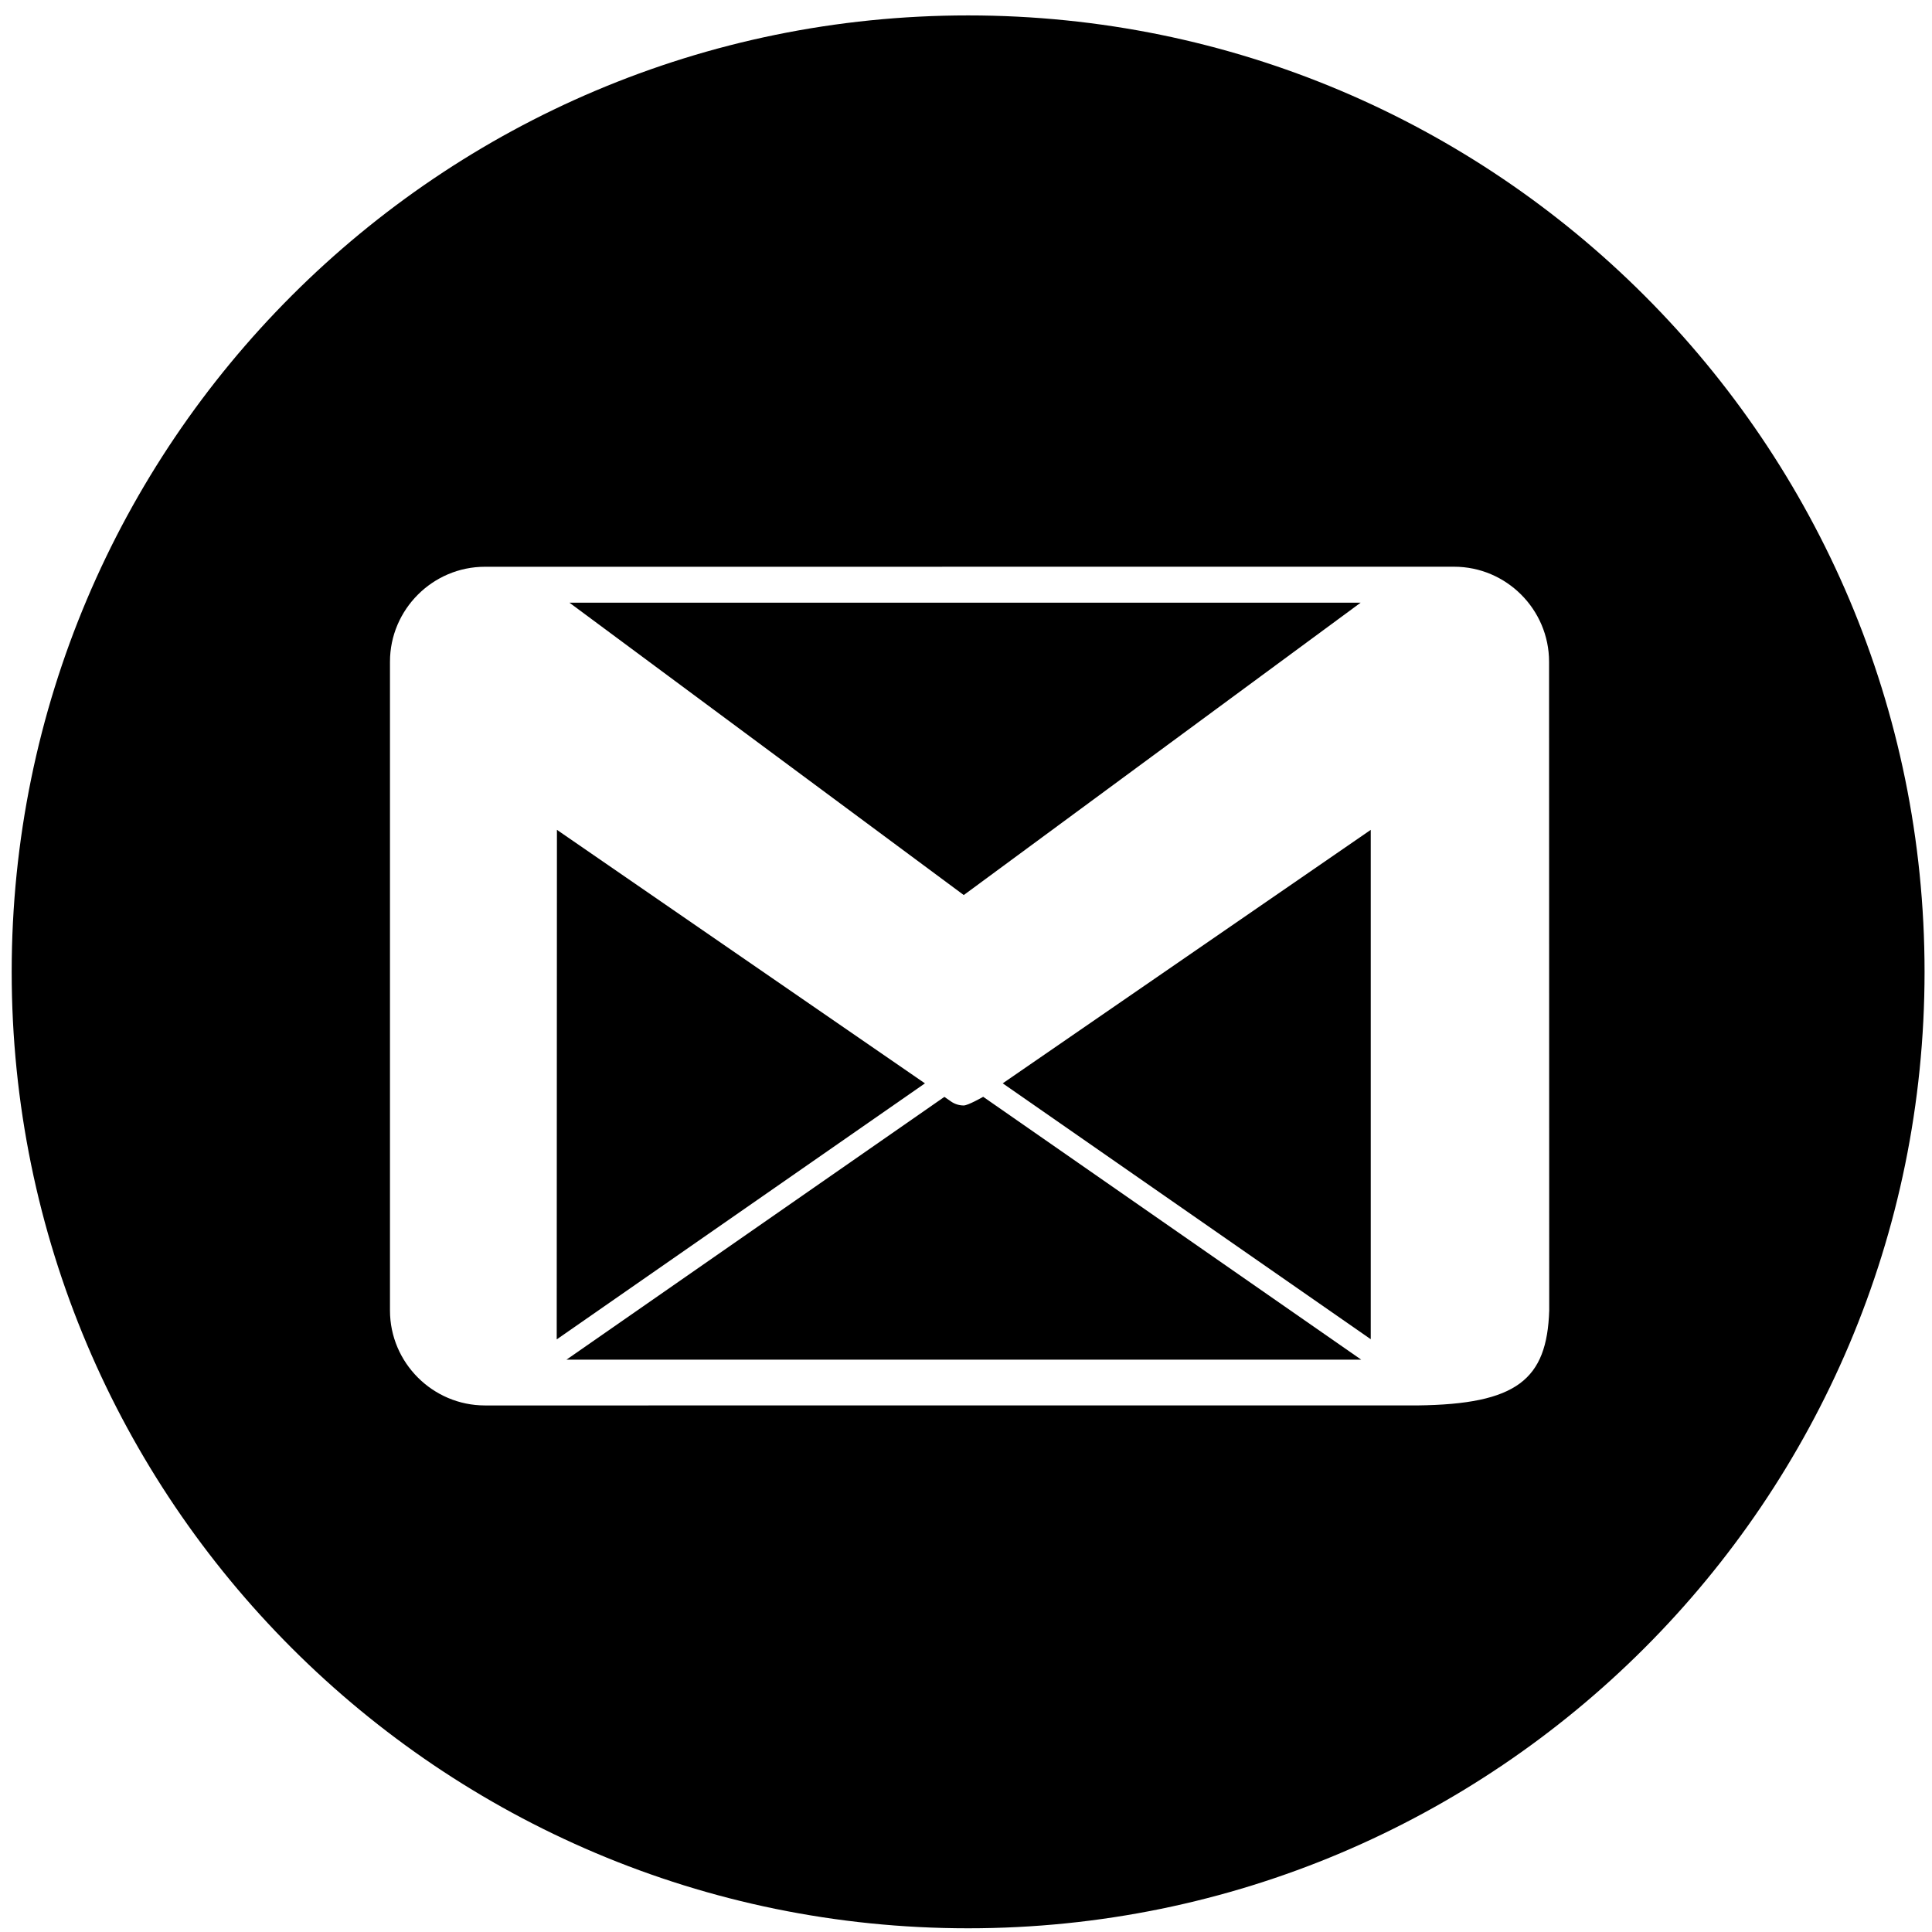 <svg width="101" height="101" viewBox="0 0 101 101" fill="none" xmlns="http://www.w3.org/2000/svg">
<path d="M52.42 56.634L71.659 70.011V43.383L63.15 49.244L52.42 56.634Z" fill="black"/>
<path d="M50.612 0.806C22.998 0.806 0.611 23.189 0.611 50.804C0.611 78.418 22.998 100.806 50.612 100.806C78.224 100.806 100.611 78.418 100.611 50.804C100.611 23.189 78.224 0.806 50.612 0.806ZM74.098 73.472L27.119 73.473H25.352C22.622 73.473 20.387 71.239 20.387 68.508V34.593C20.387 31.863 22.621 29.629 25.352 29.629L76.017 29.627C78.747 29.627 80.981 31.861 80.981 34.592V36.031L80.989 68.512C80.871 72.123 79.306 73.411 74.098 73.472Z" fill="black"/>
<path d="M50.38 57.791C50.148 57.791 49.916 57.722 49.717 57.583L49.37 57.342L29.612 71.081H71.163L51.399 57.338C51.399 57.338 50.611 57.791 50.38 57.791Z" fill="black"/>
<path d="M74.665 30.347L74.666 30.346L74.662 30.35L74.665 30.347Z" fill="black"/>
<path d="M71.131 31.507H29.769L50.383 46.791L71.131 31.507Z" fill="black"/>
<path d="M48.334 56.621L29.115 43.382L29.104 70.02L48.354 56.635L48.334 56.621Z" fill="black"/>
</svg>
